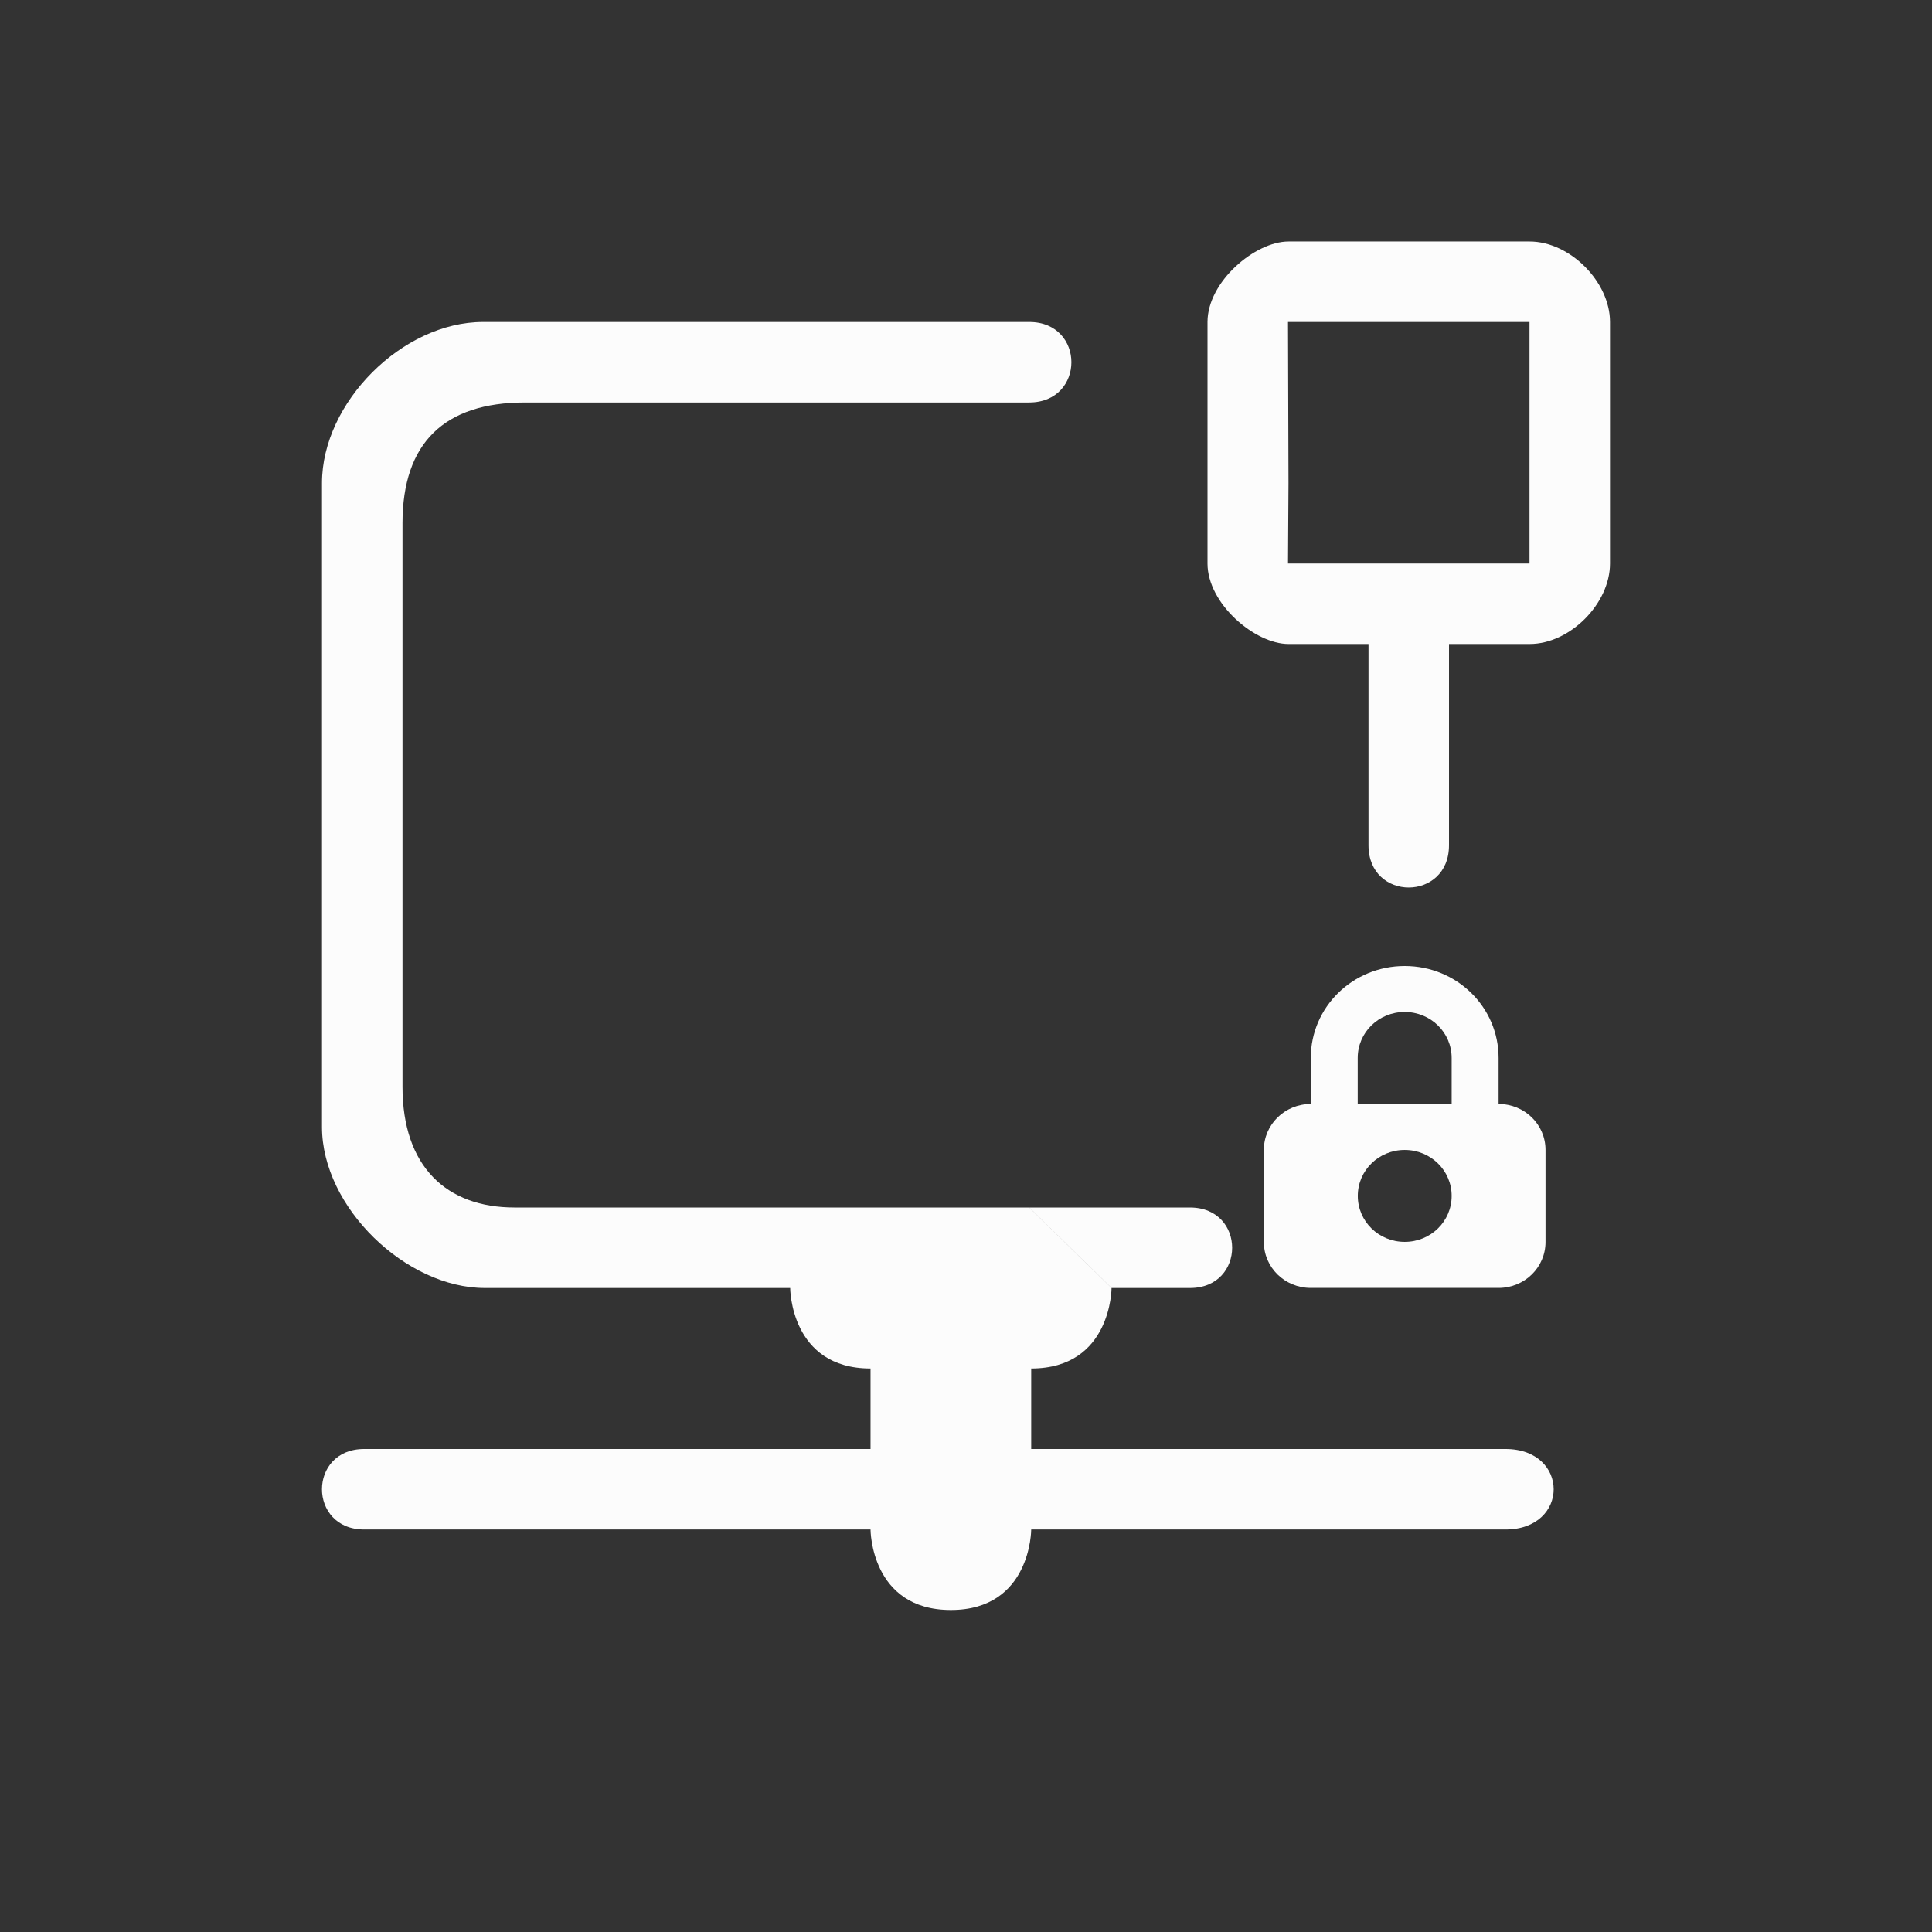 <?xml version="1.0" encoding="UTF-8" standalone="no"?>
<svg
   width="24"
   height="24"
   version="1.1"
   id="svg1"
   sodipodi:docname="network-wired-activated-locked.svg"
   inkscape:version="1.4.2 (unknown)"
   xmlns:inkscape="http://www.inkscape.org/namespaces/inkscape"
   xmlns:sodipodi="http://sodipodi.sourceforge.net/DTD/sodipodi-0.dtd"
   xmlns="http://www.w3.org/2000/svg"
   xmlns:svg="http://www.w3.org/2000/svg">
  <rect width="100%" height="100%" fill="#333333" stroke="none"/>
  <defs
     id="defs1" />
  <sodipodi:namedview
     id="namedview1"
     pagecolor="#ffffff"
     bordercolor="#999999"
     borderopacity="1"
     inkscape:showpageshadow="2"
     inkscape:pageopacity="0"
     inkscape:pagecheckerboard="0"
     inkscape:deskcolor="#d1d1d1"
     inkscape:zoom="8.6590909"
     inkscape:cx="11.490814"
     inkscape:cy="10.913386"
     inkscape:window-width="1920"
     inkscape:window-height="998"
     inkscape:window-x="0"
     inkscape:window-y="0"
     inkscape:window-maximized="1"
     inkscape:current-layer="svg1" />
  <style
     type="text/css"
     id="current-color-scheme">
.ColorScheme-Text { 
    color:#fcfcfc;
}
.ColorScheme-Background { color:#eff0f1; }
.ColorScheme-Highlight { color:#3498db; }
.ColorScheme-ViewText { color:#31363b; }
.ColorScheme-ViewBackground { color:#fcfcfc; }
.ColorScheme-ViewHover { color:#93cee9; }
.ColorScheme-ViewFocus { color:#3daee9; }
.ColorScheme-ButtonText { color:#31363b; }
.ColorScheme-ButtonBackground { color:#eff0f1; }
.ColorScheme-ButtonHover { color:#93cee9; }
.ColorScheme-ButtonFocus { color:#3daee9; }
.ColorScheme-NegativeText { color: #e74c3c; }
</style>
  <g
     id="22-22-network-wired-activated-locked"
     transform="translate(176,66)">
    <rect
       y="-65"
       x="-175"
       height="22"
       width="22"
       id="rect4574-7"
       style="fill:none;fill-opacity:1;stroke:none" />
    <path
       style="stroke-width:0.999;stroke:none;fill-opacity:1;fill:currentColor;"
       d="m -170,-62 c -1,0 -2,1 -2,2 v 8 c 0,1 1.046,2 2.022,2 l 3.794,-7e-5 c 0,0 0,1 0.998,1 v 0 1 h -6.29 c -0.699,0 -0.699,1 0,1 h 6.29 c 0,0 0,1 0.998,1 v 0 c 0.998,0 0.998,-1 0.998,-1 h 5.891 c 0.799,0 0.799,-1 0,-1 h -5.891 v -1 c 0.998,0 0.998,-1 0.998,-1 v 0 0 0 0 0 l -1.023,-1 v -10 c 0.699,0 0.699,-1 0,-1 z m 0.521,1 h 5.267 0.998 v 10 l 1.023,1 h 0.973 c 0.699,0 0.699,-1 0,-1 l -8.391,1e-5 C -170.452,-51 -171,-51.507 -171,-52.5 v -7 c 0,-1 0.523,-1.5 1.521,-1.5 z"
       id="rect4144-9-6-7-3-2"
       class="  ColorScheme-Text"
       sodipodi:nodetypes="ccccccccccccccccccccccccccccccccccccccc" />
    <path
       class="ColorScheme-Text"
       d="m -159.994,-63 c -0.416,0 -1.006,0.5 -1.006,1 v 3 c 0,0.5 0.59,1 1.006,1 H -159 v 2.5 c 0,0.7 1,0.7 1,0 V -58 h 1.002 c 0.499,0 0.998,-0.5 0.998,-1 v -3 c 0,-0.5 -0.499,-1 -0.998,-1 z m -0.006,1 h 3.002 -0.002 v 2 1 h -3 l 0.006,-1 z"
       stroke-opacity="0"
       stroke-width="0.335"
       id="path5-3-5-5-7"
       style="fill-opacity:1;fill:currentColor;"
       sodipodi:nodetypes="ssscccccssssscccccccc" />
    <path
       class="ColorScheme-Text"
       id="path10095"
       style="stroke-width:0.577;fill-opacity:1;fill:currentColor;"
       d="m -158.55,-54 c -0.646,0 -1.167,0.51 -1.167,1.143 v 0.571 c -0.323,0 -0.583,0.255 -0.583,0.571 v 1.143 c 0,0.317 0.26,0.571 0.583,0.571 h 2.333 c 0.323,0 0.583,-0.255 0.583,-0.571 v -1.143 c 0,-0.317 -0.26,-0.571 -0.583,-0.571 v -0.571 C -157.383,-53.49 -157.904,-54 -158.55,-54 Z m 0,0.571 c 0.323,0 0.583,0.255 0.583,0.571 v 0.571 h -1.167 v -0.571 c 0,-0.317 0.26,-0.571 0.583,-0.571 z m 0,1.714 c 0.323,0 0.583,0.255 0.583,0.571 0,0.317 -0.26,0.571 -0.583,0.571 -0.323,0 -0.583,-0.255 -0.583,-0.571 0,-0.317 0.26,-0.571 0.583,-0.571 z" />
  </g>
</svg>
